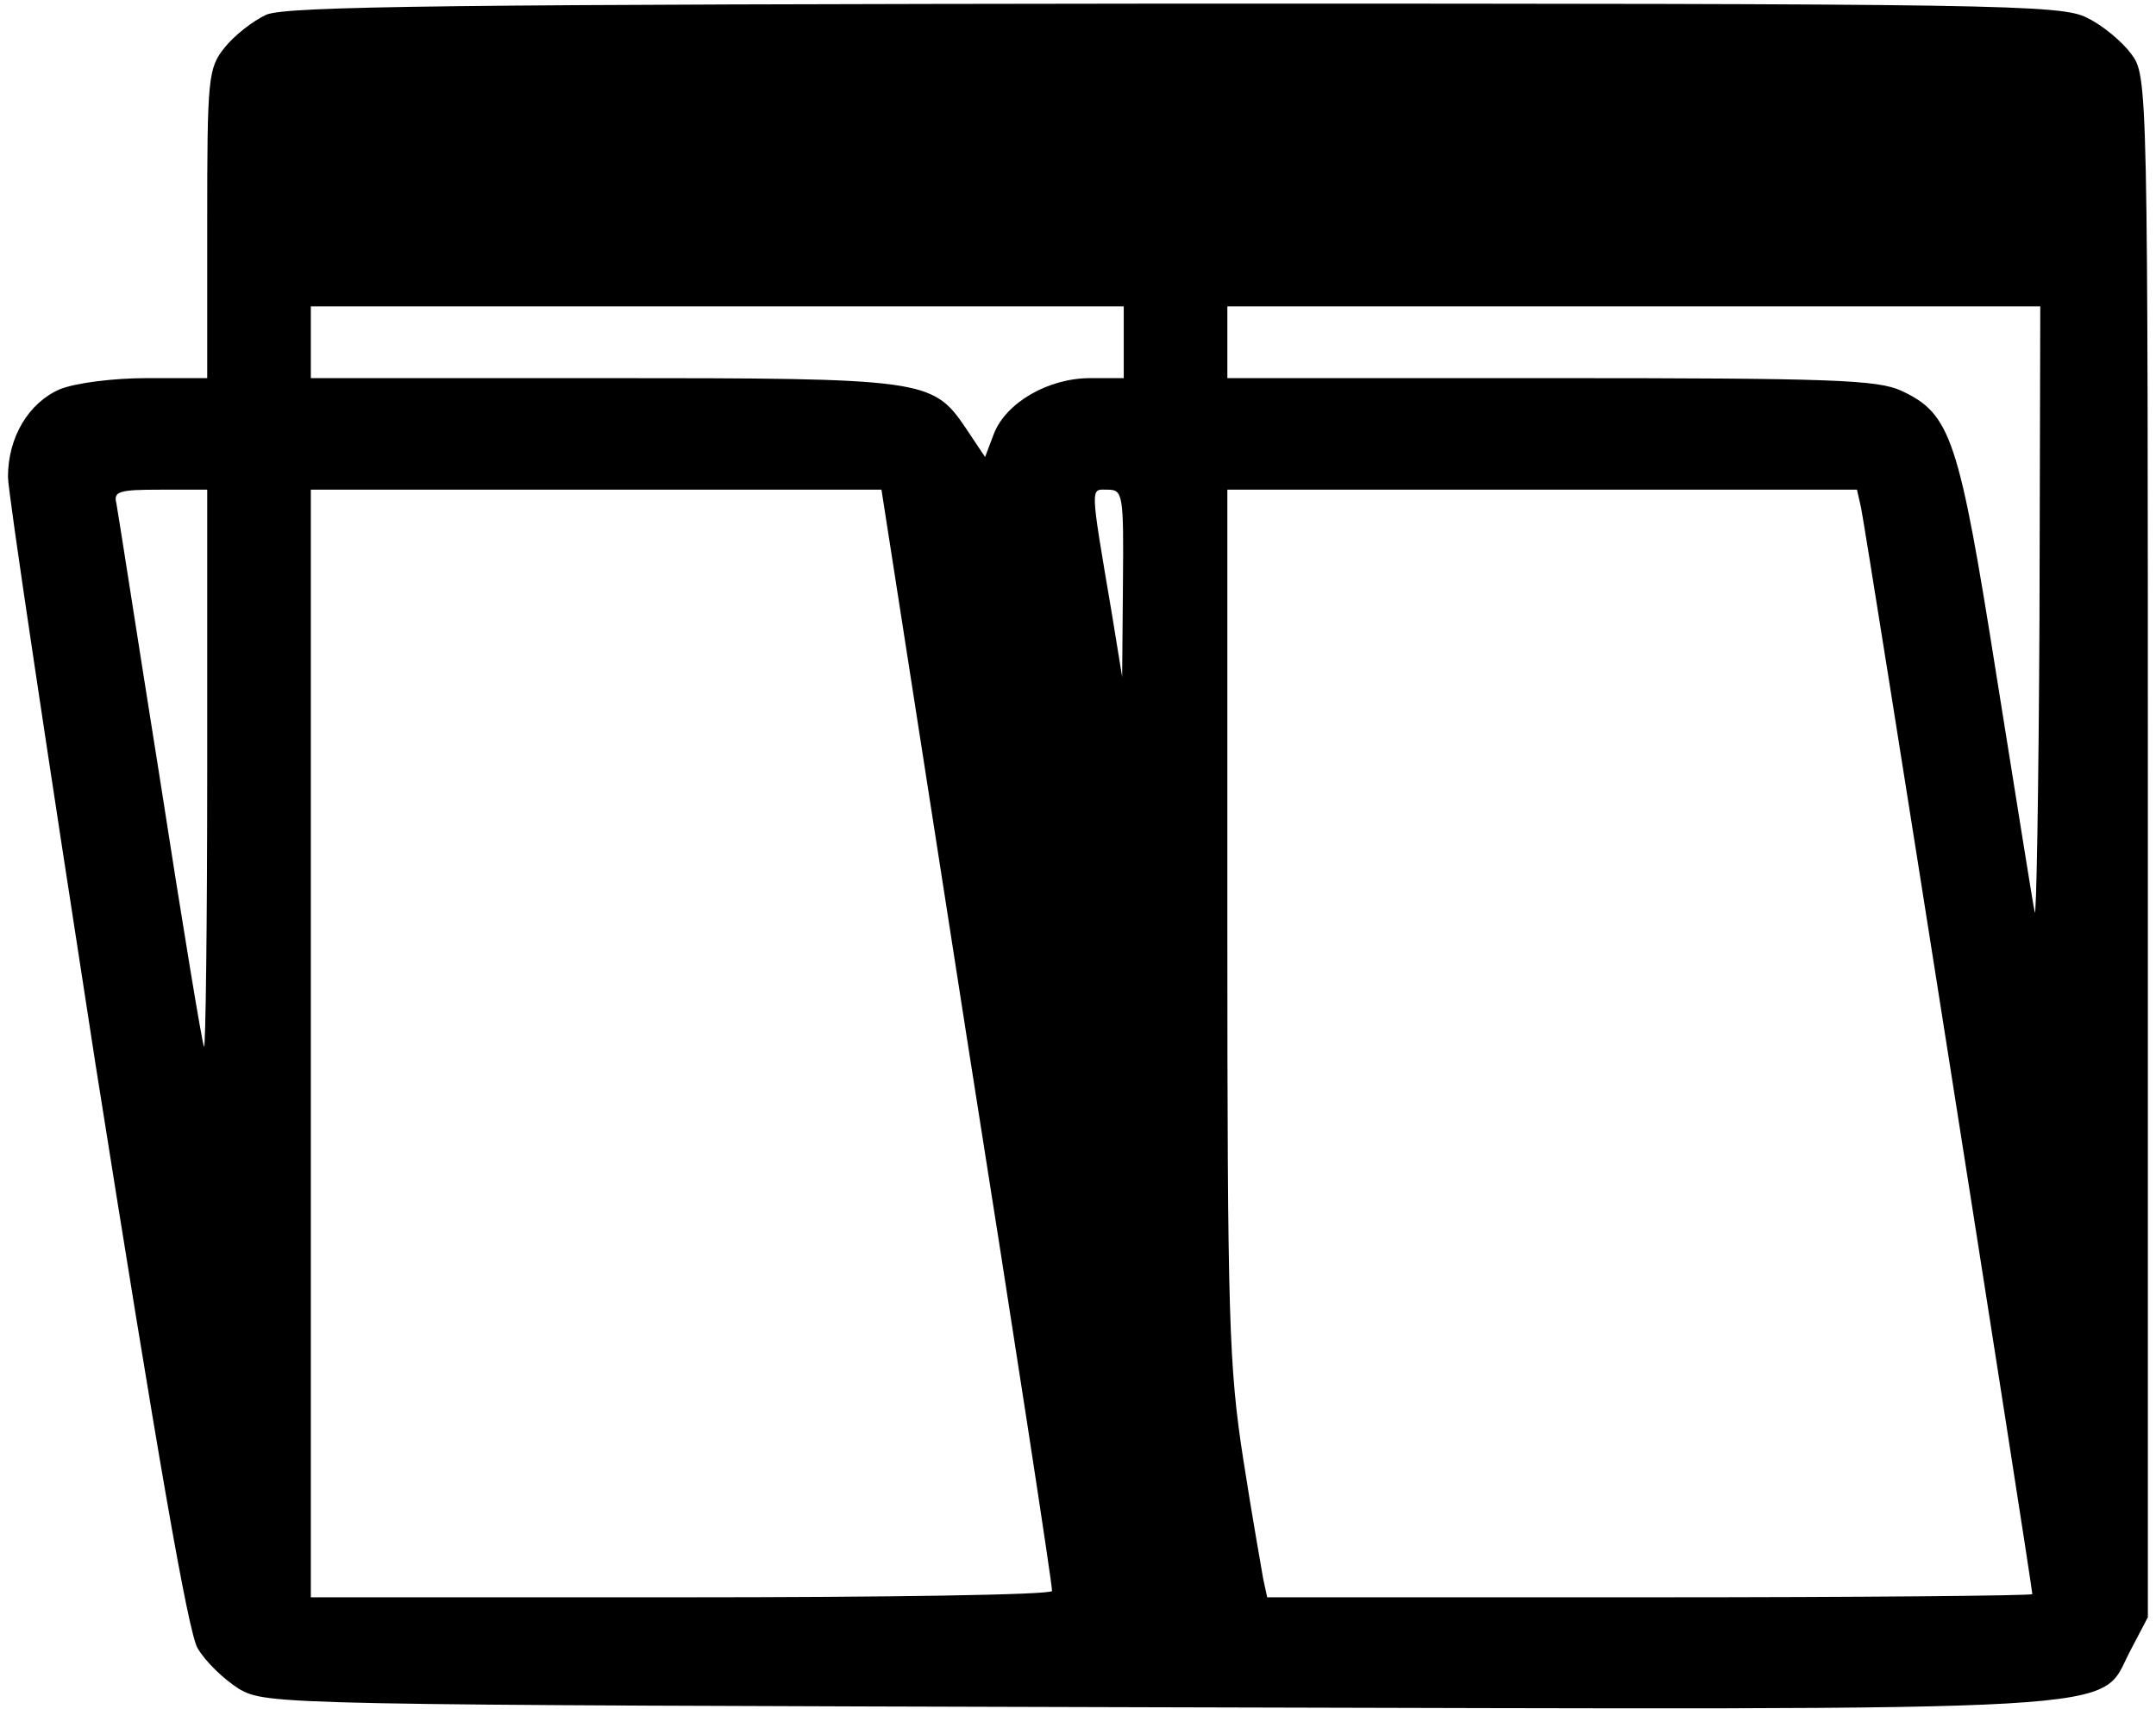 <?xml version="1.0" standalone="no"?>
<!DOCTYPE svg PUBLIC "-//W3C//DTD SVG 20010904//EN"
 "http://www.w3.org/TR/2001/REC-SVG-20010904/DTD/svg10.dtd">
<svg version="1.0" xmlns="http://www.w3.org/2000/svg"
 width="468pt" height="371pt" viewBox="0 0 468 371"
 preserveAspectRatio="xMidYMid meet">
<g transform="translate(0,371) scale(0.173,-0.173)"
fill="#000000" stroke="none">
<path d="M334 2126 c-17 -8 -40 -26 -52 -41 -21 -26 -22 -38 -22 -221 l0 -194
-75 0 c-43 0 -90 -6 -110 -14 -39 -17 -65 -60 -65 -110 0 -19 50 -351 110
-738 77 -486 116 -712 128 -732 10 -17 33 -39 52 -51 35 -20 49 -20 1150 -23
1259 -3 1181 -8 1223 71 l22 42 0 967 c0 962 0 967 -21 995 -11 15 -36 36 -55
45 -32 17 -107 18 -1144 18 -906 -1 -1116 -3 -1141 -14z m1076 -411 l0 -45
-42 0 c-53 0 -106 -31 -121 -70 l-11 -29 -24 36 c-42 62 -51 63 -457 63 l-365
0 0 45 0 45 510 0 510 0 0 -45z m1149 -347 c-1 -216 -4 -382 -6 -368 -3 14
-24 148 -48 297 -47 297 -57 328 -119 357 -30 14 -88 16 -440 16 l-406 0 0 45
0 45 510 0 510 0 -1 -392z m-2299 -190 c0 -193 -2 -349 -4 -347 -2 2 -27 153
-55 334 -29 182 -53 338 -55 348 -4 15 4 17 55 17 l59 0 0 -352z m953 -335
c60 -379 108 -691 107 -695 0 -5 -209 -8 -465 -8 l-465 0 0 695 0 695 358 0
358 0 107 -687z m196 570 l-1 -118 -13 80 c-28 165 -27 155 -5 155 19 0 20 -6
19 -117z m926 95 c5 -21 215 -1354 215 -1364 0 -2 -216 -4 -480 -4 l-480 0 -5
23 c-2 12 -14 79 -25 150 -18 116 -20 175 -20 672 l0 545 395 0 395 0 5 -22z"/>
</g>
</svg>
